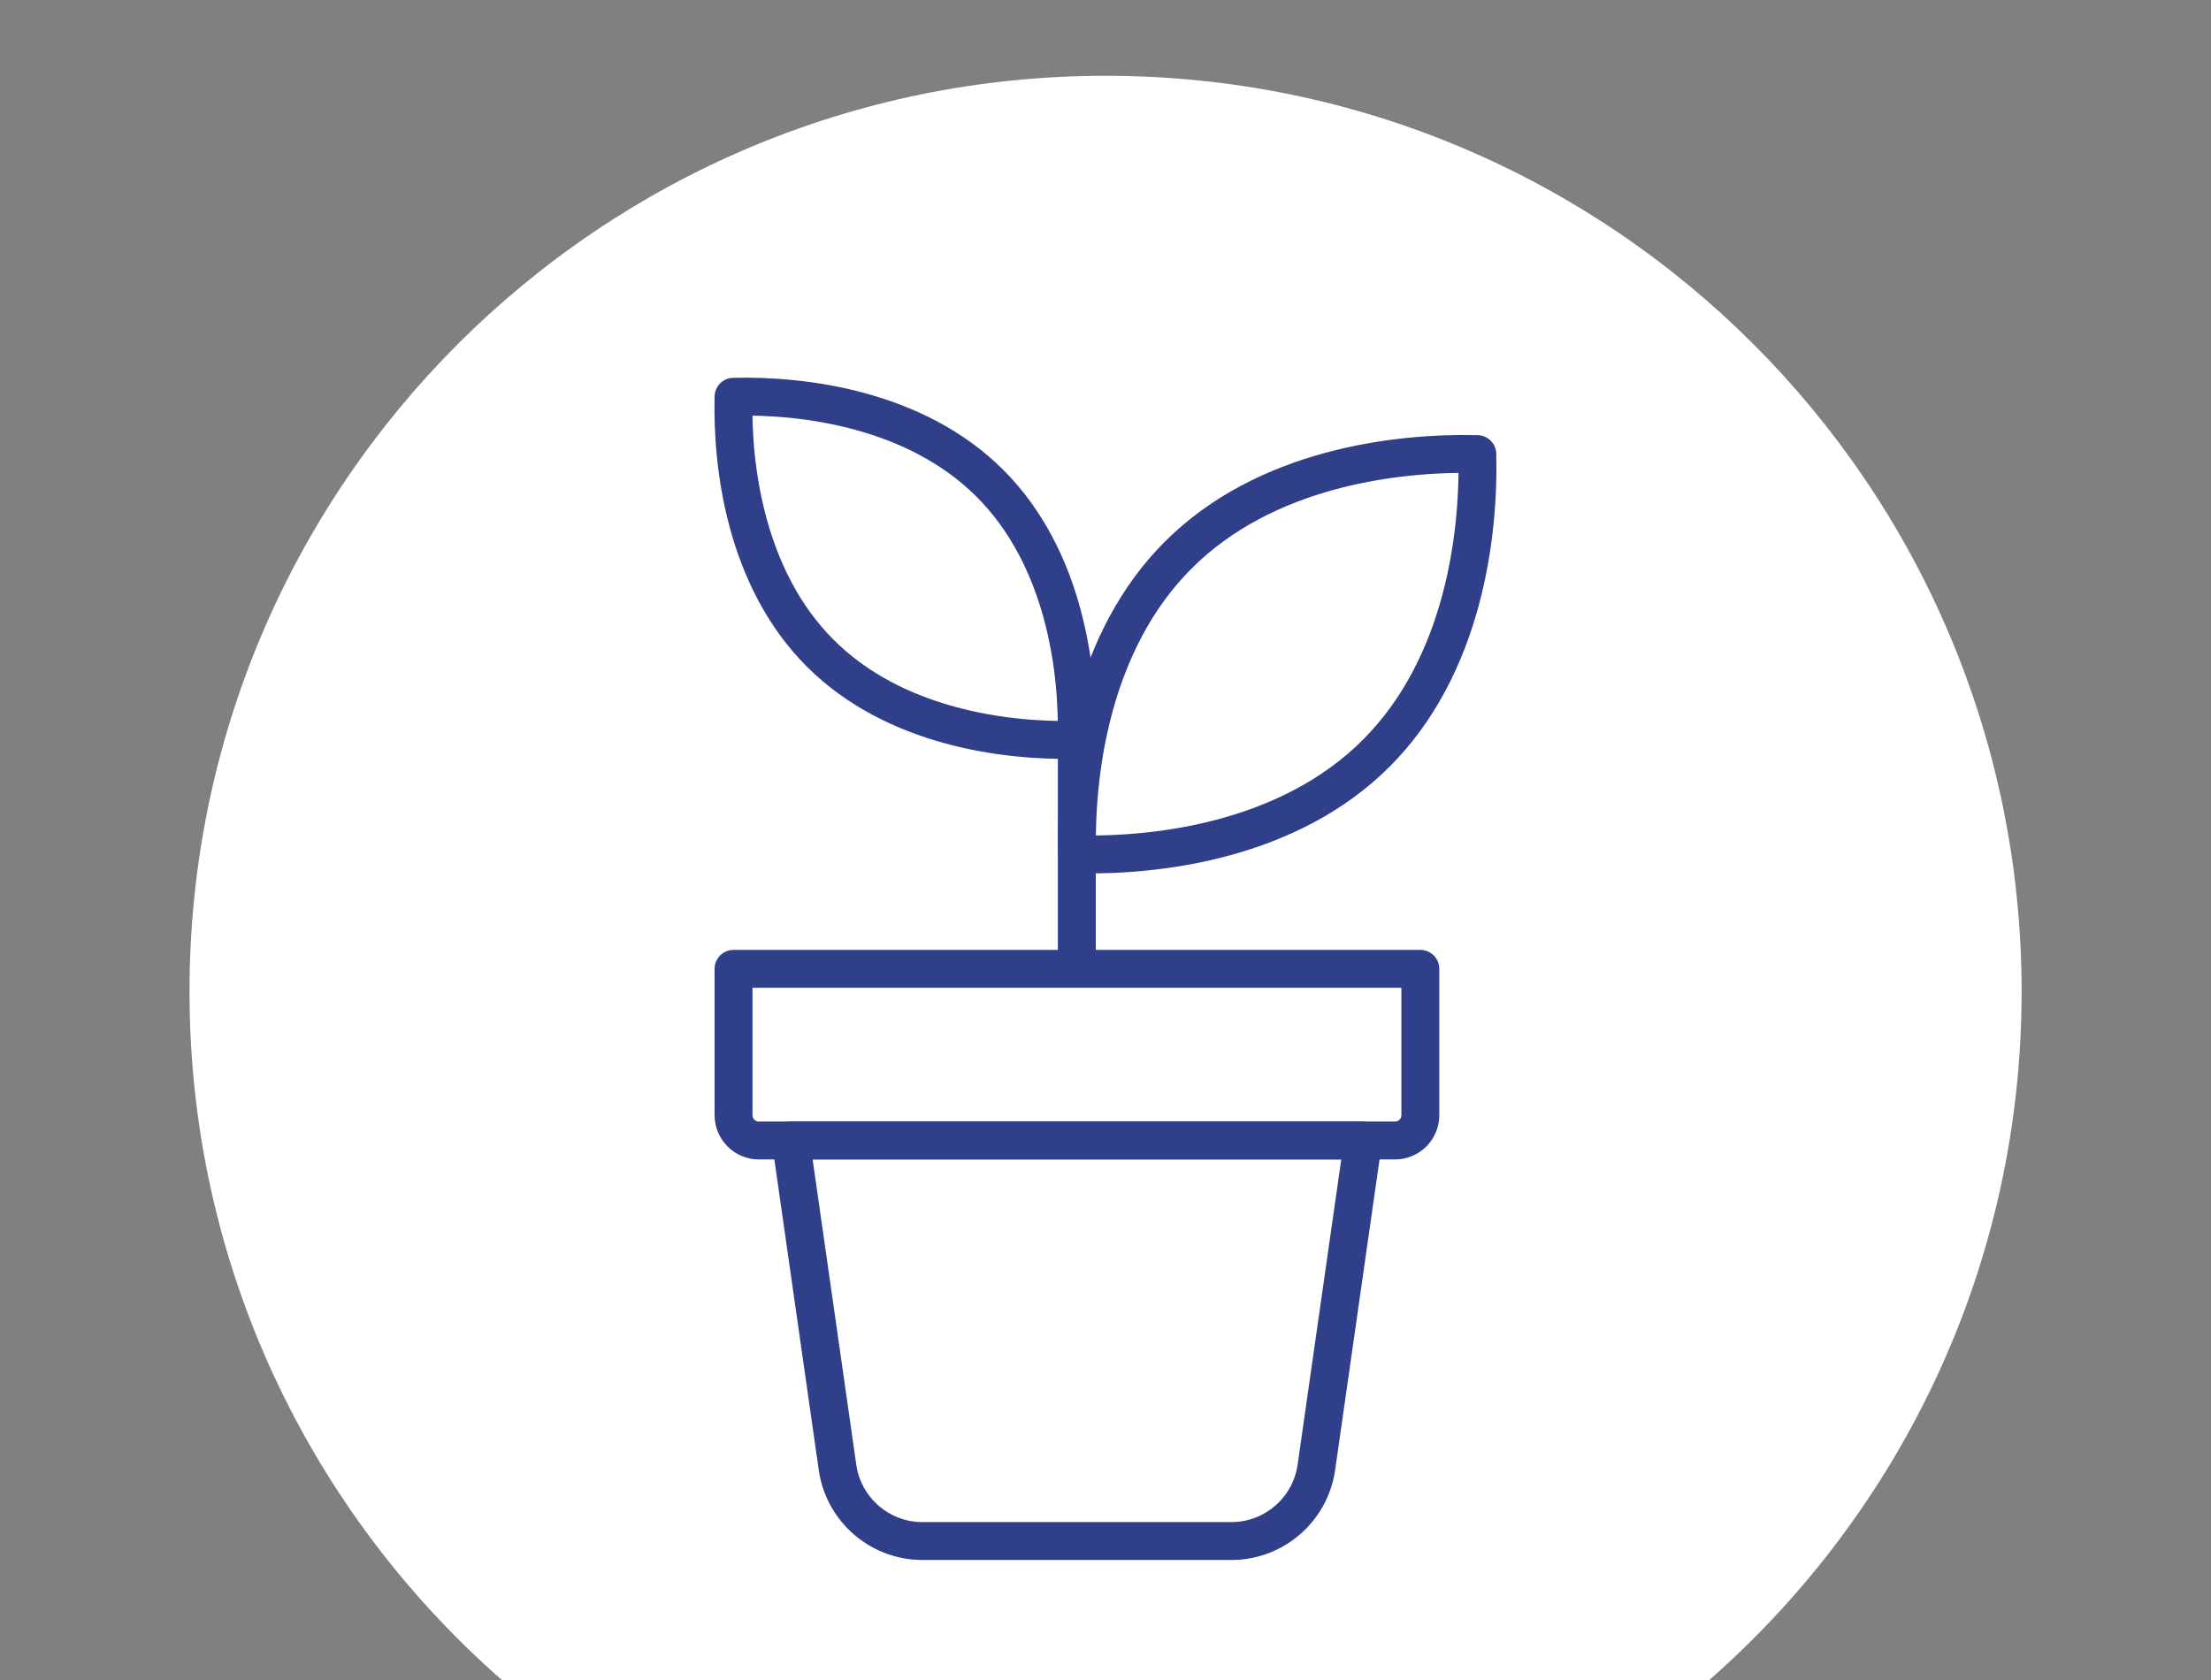 <?xml version="1.0" encoding="UTF-8"?>
<svg id="Layer_1" data-name="Layer 1" xmlns="http://www.w3.org/2000/svg" viewBox="0 0 175 133">
  <rect x="0" y="0" width="175" height="133" fill="#808080" stroke="none"/>
  <defs>
    <style>
      .cls-1 {
        stroke-linecap: round;
      }

      .cls-1, .cls-2 {
        fill: none;
        stroke: #303f89;
        stroke-linejoin: round;
        stroke-width: 3px;
      }

      .cls-3 {
        fill: #fff;
      }
    </style>
  </defs>
  <path class="cls-3" d="M39.72,133h95.57c15.14-13.29,24.72-32.77,24.72-54.5,0-40.04-32.46-72.5-72.5-72.5S15,38.46,15,78.5c0,21.73,9.57,41.21,24.72,54.5Z"/>
  <g>
    <path class="cls-1" d="M73.01,122h24.45c3.38,0,6.25-2.49,6.73-5.83l3.7-25.88h-45.3l3.7,25.88c.48,3.35,3.35,5.83,6.73,5.83Z"/>
    <path class="cls-1" d="M60.05,76.7h50.36c1.1,0,2,.9,2,2v11.59h-54.36v-11.59c0-1.1.9-2,2-2Z" transform="translate(170.47 166.99) rotate(180)"/>
    <line class="cls-2" x1="85.23" y1="76.7" x2="85.23" y2="58.58"/>
    <path class="cls-2" d="M85.25,67.63c6.5.16,16.82-1.13,23.68-8,6.87-6.87,8.16-17.19,8-23.68-6.5-.16-16.82,1.13-23.68,8-6.87,6.87-8.16,17.19-8,23.68Z"/>
    <path class="cls-2" d="M85.22,58.57c-5.57.14-14.41-.97-20.3-6.86-5.89-5.89-7-14.73-6.86-20.3,5.57-.14,14.41.97,20.3,6.86,5.89,5.89,7,14.73,6.86,20.3Z"/>
  </g>
</svg>